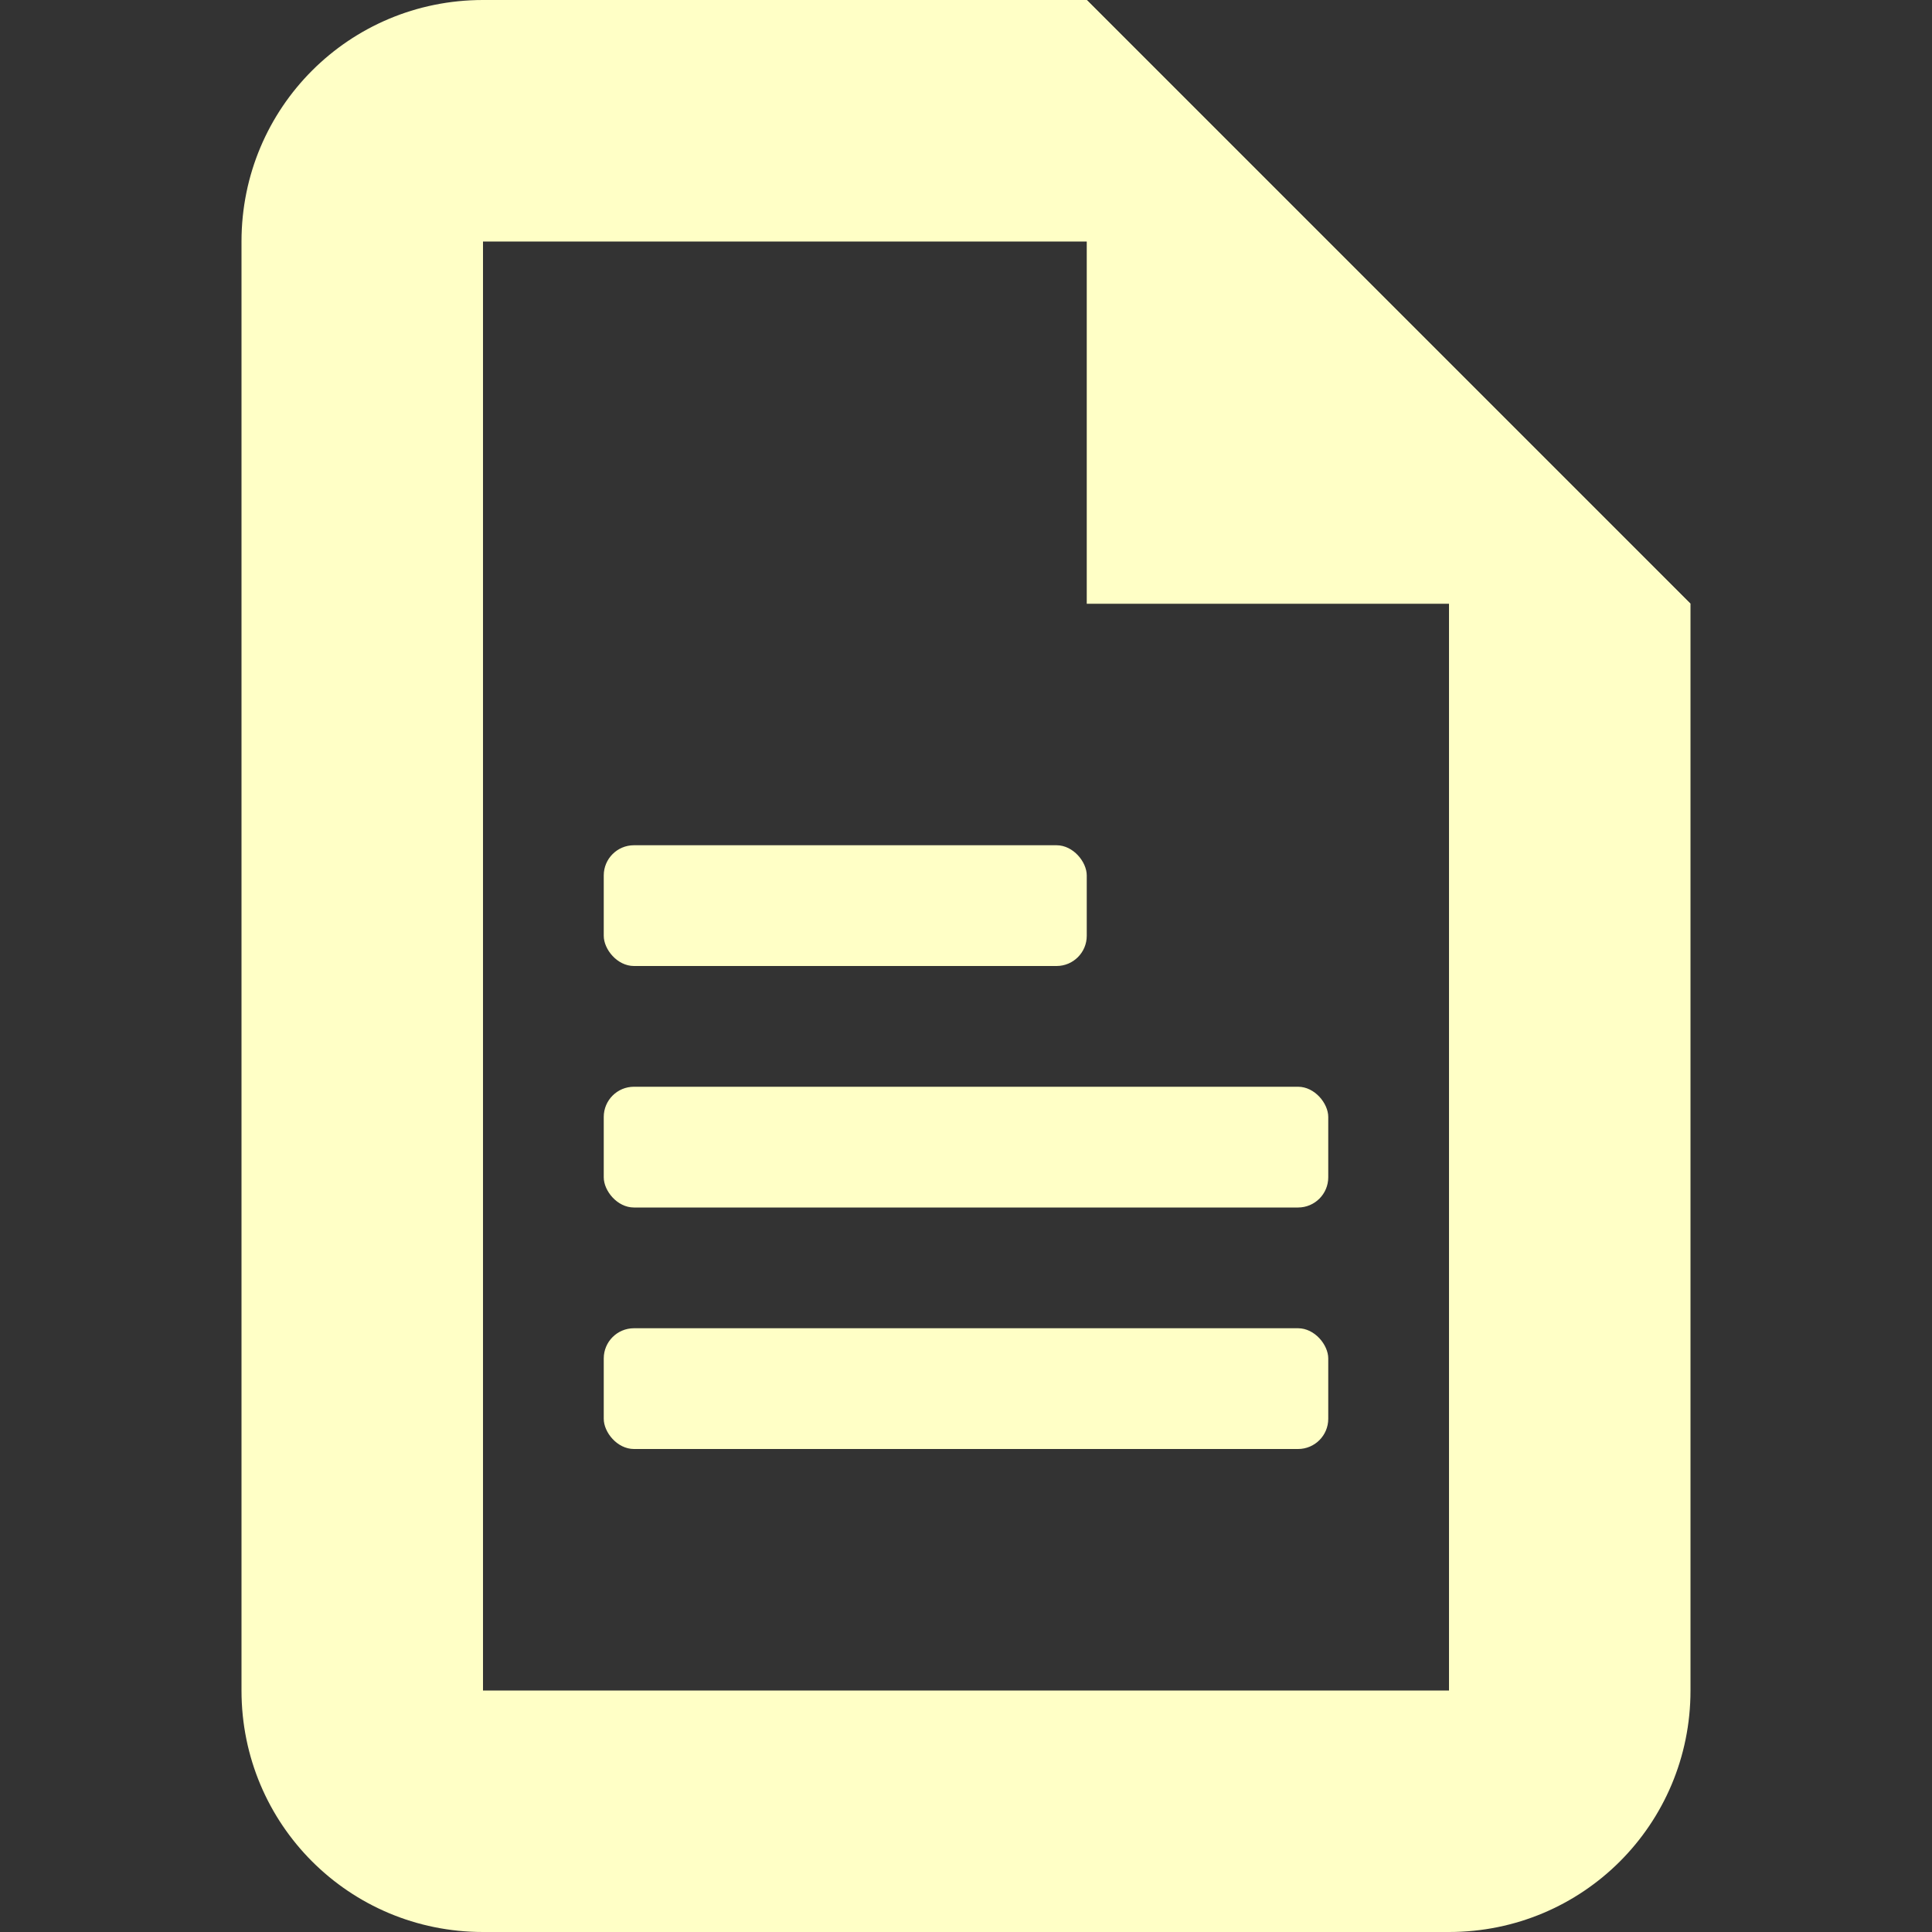 <svg xmlns="http://www.w3.org/2000/svg" viewBox="0 0 16 16">
 <rect x="0" y="0" width="16" height="16" fill="#333333" stroke="none"/>
 <g transform="translate(0,-1036.362)">
  <g transform="translate(0,1036.362)" style="fill:#ffffc6;opacity:1;fill-opacity:1">
   <path d="M 4,0 C 2.892,0 2,0.892 2,2 l 0,12 c 0,1.108 0.892,2 2,2 l 8,0 c 1.108,0 2,-0.892 2,-2 L 14,5 9,0 z m 0,2 6,0 1,1 1,1 0,10 -8,0 z" style="fill:#ffffc6;stroke:none"/>
   <path d="m 9 0 0 5 5 0 z" style="fill:#ffffc6;stroke:none"/>
   <rect rx="0.25" y="7" x="5" height="1" width="4" style="fill:#ffffc6;stroke:none"/>
   <rect width="6" height="1" x="5" y="9" rx="0.25" style="fill:#ffffc6;stroke:none"/>
   <rect rx="0.25" y="11" x="5" height="1" width="6" style="fill:#ffffc6;stroke:none"/>
  </g>
 </g>
</svg>

